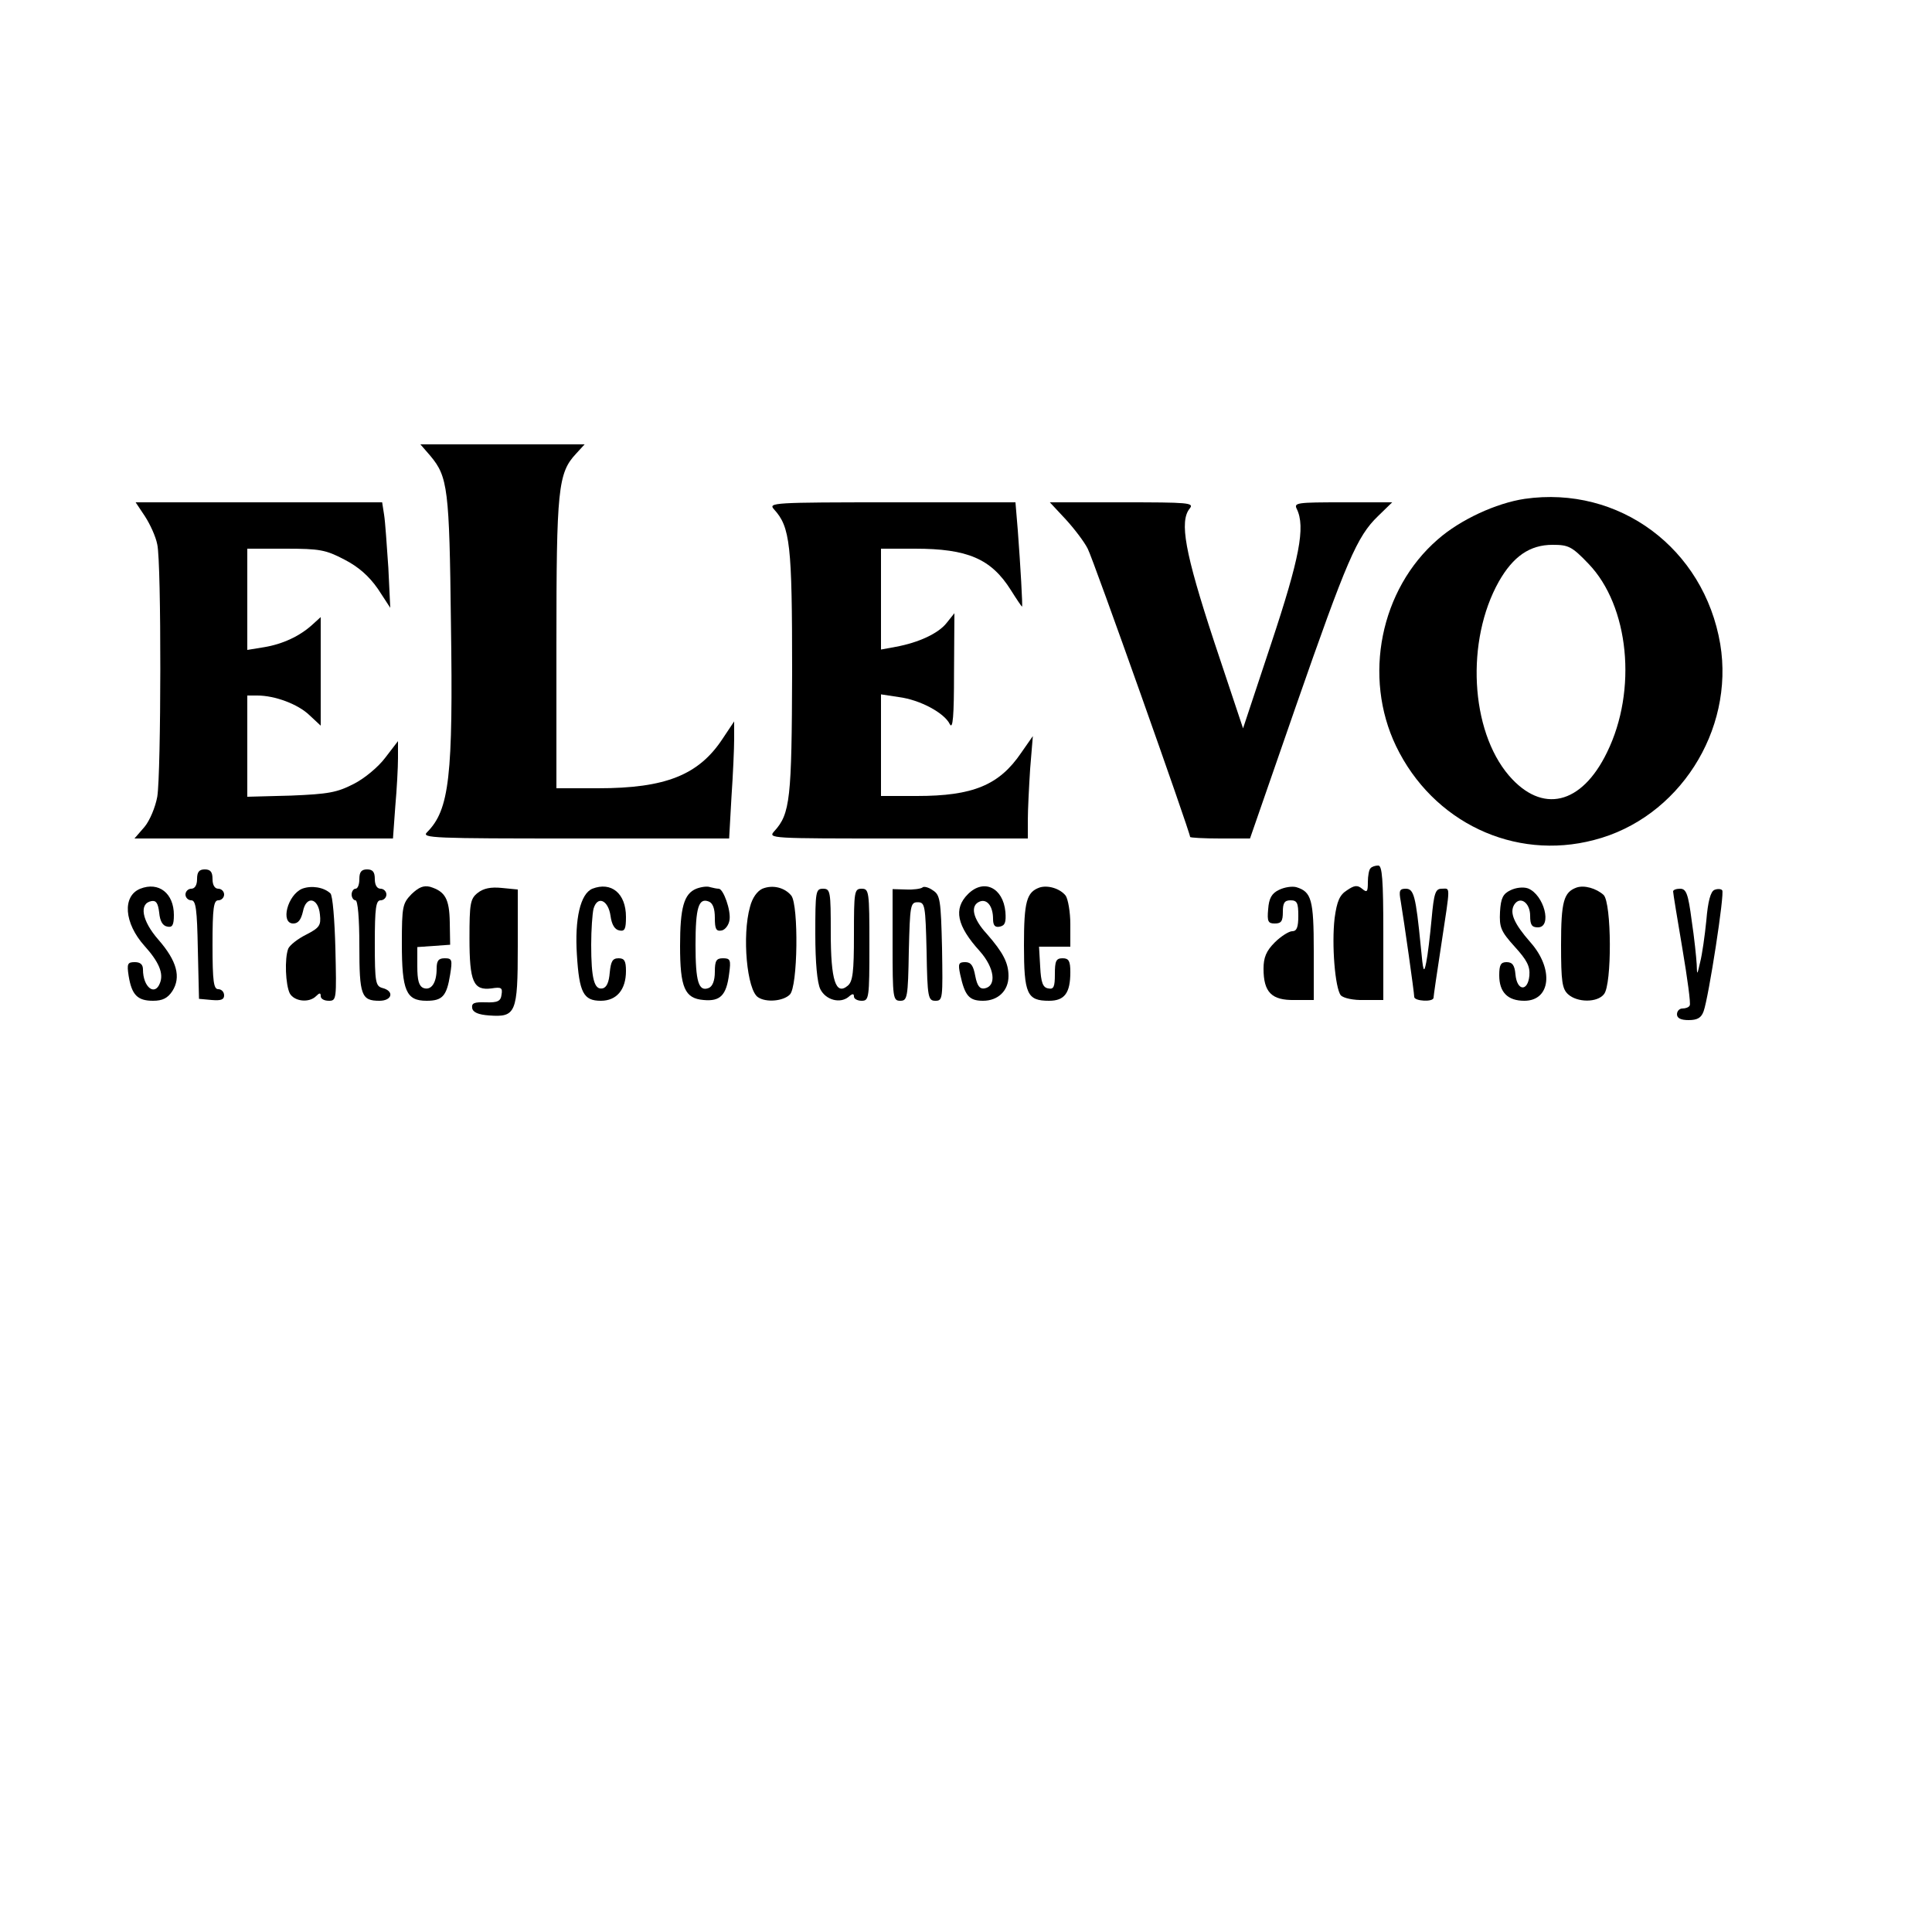 <?xml version="1.0" standalone="no"?>
<!DOCTYPE svg PUBLIC "-//W3C//DTD SVG 20010904//EN"
 "http://www.w3.org/TR/2001/REC-SVG-20010904/DTD/svg10.dtd">
<svg version="1.0" xmlns="http://www.w3.org/2000/svg"
 width="500pt" height="500pt" viewBox="0 0 500 500"
 preserveAspectRatio="xMidYMid meet">
<g transform="translate(0,500) scale(0.1,-0.1)"
fill="#000000" stroke="none">
<path d="M1114 3820 c45 -54 49 -85 53 -432 6 -398 -4 -484 -62 -542 -15 -15
17 -16 383 -16 l399 0 6 107 c4 58 7 126 7 151 l0 45 -30 -45 c-62 -94 -148
-128 -322 -128 l-108 0 0 373 c0 401 4 443 51 493 l22 24 -212 0 -213 0 26
-30z"/>
<path d="M3946 3709 c-74 -11 -167 -54 -225 -105 -149 -129 -194 -356 -108
-535 95 -197 306 -297 512 -243 219 56 364 283 327 507 -42 248 -262 411 -506
376z m165 -168 c105 -109 127 -327 48 -488 -66 -136 -168 -160 -254 -60 -100
117 -112 349 -26 502 37 65 80 95 139 95 41 0 50 -4 93 -49z"/>
<path d="M375 3664 c13 -20 28 -52 32 -73 11 -48 10 -593 0 -653 -5 -27 -19
-61 -33 -78 l-26 -30 335 0 334 0 6 83 c4 45 7 101 7 125 l0 44 -33 -43 c-18
-24 -54 -54 -82 -68 -43 -22 -65 -26 -162 -30 l-113 -3 0 131 0 131 26 0 c45
0 105 -22 135 -51 l29 -27 0 141 0 140 -22 -20 c-32 -29 -76 -50 -125 -58
l-43 -7 0 131 0 131 99 0 c89 0 104 -3 152 -28 37 -19 64 -43 87 -76 l32 -49
-5 104 c-4 57 -8 119 -11 137 l-5 32 -319 0 -319 0 24 -36z"/>
<path d="M2003 3682 c42 -46 47 -90 47 -421 -1 -329 -5 -367 -46 -412 -17 -19
-13 -19 319 -19 l337 0 0 48 c0 26 3 85 6 132 l7 85 -30 -43 c-57 -84 -125
-112 -270 -112 l-93 0 0 131 0 132 46 -7 c55 -7 118 -41 132 -70 8 -15 11 20
11 133 l1 154 -20 -25 c-21 -27 -72 -51 -132 -62 l-38 -7 0 131 0 130 88 0
c136 0 197 -26 248 -107 15 -24 28 -43 29 -43 2 0 -4 105 -11 198 l-6 72 -320
0 c-309 0 -320 -1 -305 -18z"/>
<path d="M2758 3656 c22 -24 48 -58 57 -76 14 -26 265 -734 265 -746 0 -2 35
-4 78 -4 l77 0 119 343 c131 376 158 439 212 491 l37 36 -128 0 c-118 0 -127
-1 -119 -17 23 -47 7 -128 -66 -348 l-73 -220 -75 225 c-76 231 -90 311 -63
344 12 15 -3 16 -174 16 l-188 0 41 -44z"/>
<path d="M3547 2753 c-4 -3 -7 -20 -7 -36 0 -25 -2 -28 -15 -17 -12 10 -20 9
-39 -4 -19 -12 -26 -28 -32 -72 -8 -68 1 -181 16 -200 7 -7 32 -13 61 -12 l49
0 0 174 c0 138 -3 174 -13 174 -8 0 -17 -3 -20 -7z"/>
<path d="M510 2725 c0 -16 -6 -25 -15 -25 -8 0 -15 -7 -15 -15 0 -8 7 -15 15
-15 12 0 15 -23 17 -127 l3 -128 33 -3 c24 -2 32 1 32 12 0 9 -7 16 -15 16
-12 0 -15 19 -15 115 0 96 3 115 15 115 8 0 15 7 15 15 0 8 -7 15 -15 15 -9 0
-15 9 -15 25 0 18 -5 25 -20 25 -15 0 -20 -7 -20 -25z"/>
<path d="M930 2725 c0 -14 -4 -25 -10 -25 -5 0 -10 -7 -10 -15 0 -8 5 -15 10
-15 6 0 10 -46 10 -118 0 -128 5 -142 52 -142 33 0 39 25 8 33 -18 5 -20 14
-20 116 0 92 3 111 15 111 8 0 15 7 15 15 0 8 -7 15 -15 15 -9 0 -15 9 -15 25
0 18 -5 25 -20 25 -15 0 -20 -7 -20 -25z"/>
<path d="M363 2700 c-47 -19 -42 -89 11 -148 37 -41 50 -71 40 -96 -13 -35
-44 -11 -44 35 0 13 -7 19 -21 19 -19 0 -21 -4 -16 -36 8 -49 23 -64 63 -64
25 0 38 7 50 25 23 36 12 78 -36 133 -43 49 -51 94 -18 100 12 2 17 -5 20 -30
2 -22 9 -34 21 -36 13 -3 17 4 17 30 0 56 -39 87 -87 68z"/>
<path d="M782 2700 c-38 -16 -57 -90 -23 -90 13 0 20 10 25 31 8 42 40 36 44
-8 3 -28 -1 -34 -36 -52 -22 -11 -42 -27 -46 -36 -10 -26 -7 -94 4 -116 12
-21 50 -25 68 -7 9 9 12 9 12 0 0 -7 9 -12 21 -12 20 0 20 4 17 135 -2 74 -7
138 -13 143 -17 16 -49 21 -73 12z"/>
<path d="M1065 2686 c-23 -24 -25 -31 -25 -128 0 -122 11 -148 64 -148 41 0
52 12 61 68 6 38 5 42 -14 42 -16 0 -21 -6 -21 -27 0 -37 -14 -57 -34 -50 -12
5 -16 20 -16 56 l0 50 43 3 42 3 -1 58 c-1 61 -12 80 -51 92 -17 4 -29 -1 -48
-19z"/>
<path d="M1236 2689 c-19 -15 -21 -28 -21 -117 0 -113 10 -136 57 -130 25 4
29 2 26 -16 -2 -17 -10 -21 -41 -20 -30 1 -37 -2 -35 -15 2 -11 16 -17 44 -19
69 -5 74 6 74 178 l0 148 -41 4 c-29 3 -48 -1 -63 -13z"/>
<path d="M1533 2700 c-31 -13 -46 -78 -40 -171 6 -98 17 -119 62 -119 41 0 65
29 65 77 0 26 -4 33 -19 33 -16 0 -20 -8 -23 -37 -2 -25 -8 -39 -19 -41 -21
-4 -29 25 -29 113 0 39 3 80 6 93 10 35 38 23 44 -18 3 -23 11 -36 23 -38 14
-3 17 4 17 35 0 61 -38 92 -87 73z"/>
<path d="M1802 2700 c-32 -13 -42 -49 -42 -148 0 -108 12 -136 61 -140 43 -4
59 12 66 68 5 36 3 40 -16 40 -17 0 -21 -6 -21 -35 0 -23 -6 -38 -16 -42 -26
-10 -34 16 -34 112 0 96 8 122 34 112 11 -4 16 -19 16 -42 0 -29 3 -36 18 -33
9 2 18 14 20 27 4 25 -16 81 -28 81 -5 0 -14 2 -22 4 -7 3 -23 1 -36 -4z"/>
<path d="M1973 2700 c-13 -6 -26 -23 -32 -47 -21 -74 -8 -216 21 -234 21 -14
65 -10 82 7 21 20 23 231 4 256 -17 21 -48 29 -75 18z"/>
<path d="M2387 2703 c-4 -3 -23 -6 -42 -5 l-35 1 0 -144 c0 -138 1 -145 20
-145 18 0 20 8 22 128 3 119 4 127 23 127 19 0 20 -8 23 -127 2 -120 4 -128
23 -128 19 0 19 6 17 136 -3 126 -5 138 -24 150 -11 8 -24 11 -27 7z"/>
<path d="M2505 2686 c-38 -38 -29 -82 31 -148 38 -43 44 -90 12 -96 -12 -2
-19 6 -24 32 -5 27 -11 36 -26 36 -17 0 -19 -4 -13 -32 12 -55 23 -68 59 -68
39 0 66 26 66 64 0 34 -14 61 -56 109 -37 40 -44 74 -18 84 19 7 34 -13 34
-45 0 -17 5 -23 18 -20 13 3 16 11 14 38 -6 63 -56 87 -97 46z"/>
<path d="M2690 2703 c-33 -12 -40 -36 -40 -149 0 -127 8 -144 65 -144 40 0 55
20 55 74 0 29 -4 36 -20 36 -17 0 -20 -7 -20 -41 0 -33 -3 -40 -17 -37 -14 2
-19 15 -21 56 l-3 52 40 0 41 0 0 58 c0 32 -6 65 -12 74 -15 19 -47 28 -68 21z"/>
<path d="M3310 2697 c-19 -9 -26 -22 -28 -50 -3 -32 0 -37 17 -37 17 0 21 6
21 30 0 23 4 30 20 30 17 0 20 -7 20 -40 0 -30 -4 -40 -16 -40 -8 0 -29 -13
-45 -29 -22 -22 -29 -39 -29 -68 0 -61 21 -82 80 -81 l50 0 0 127 c0 133 -6
153 -45 165 -11 3 -31 0 -45 -7z"/>
<path d="M3909 2696 c-19 -9 -25 -20 -27 -56 -2 -40 2 -50 38 -90 32 -35 40
-51 38 -75 -4 -42 -32 -40 -36 3 -2 24 -8 32 -23 32 -15 0 -19 -7 -19 -34 0
-44 22 -66 65 -66 68 0 77 82 16 151 -43 49 -55 77 -42 98 15 23 41 5 41 -29
0 -23 4 -30 20 -30 38 0 16 85 -26 101 -12 4 -31 2 -45 -5z"/>
<path d="M4080 2703 c-33 -12 -40 -36 -40 -148 0 -96 3 -114 18 -128 24 -22
76 -22 93 0 21 24 20 237 -1 257 -19 17 -50 26 -70 19z"/>
<path d="M2110 2583 c0 -75 5 -127 13 -143 14 -28 51 -38 73 -20 10 9 14 9 14
1 0 -6 9 -11 20 -11 19 0 20 7 20 145 0 138 -1 145 -20 145 -19 0 -20 -7 -20
-119 0 -97 -3 -121 -16 -132 -31 -26 -44 13 -44 138 0 106 -1 113 -20 113 -19
0 -20 -7 -20 -117z"/>
<path d="M3625 2668 c9 -54 35 -237 35 -248 0 -11 50 -14 50 -2 0 4 9 66 20
137 24 159 24 145 1 145 -16 0 -20 -11 -26 -78 -4 -43 -10 -94 -14 -113 -6
-30 -8 -24 -14 41 -13 132 -18 150 -39 150 -16 0 -18 -5 -13 -32z"/>
<path d="M4330 2693 c0 -5 11 -71 24 -148 13 -77 22 -143 19 -147 -2 -5 -11
-8 -19 -8 -8 0 -14 -7 -14 -15 0 -10 10 -15 30 -15 23 0 33 6 39 23 13 36 55
307 48 313 -3 4 -13 4 -20 1 -10 -4 -17 -30 -21 -79 -4 -40 -11 -89 -16 -108
-8 -35 -8 -35 -9 -5 -1 17 -6 67 -13 113 -9 69 -14 82 -30 82 -10 0 -18 -3
-18 -7z"/>
</g>
</svg>
